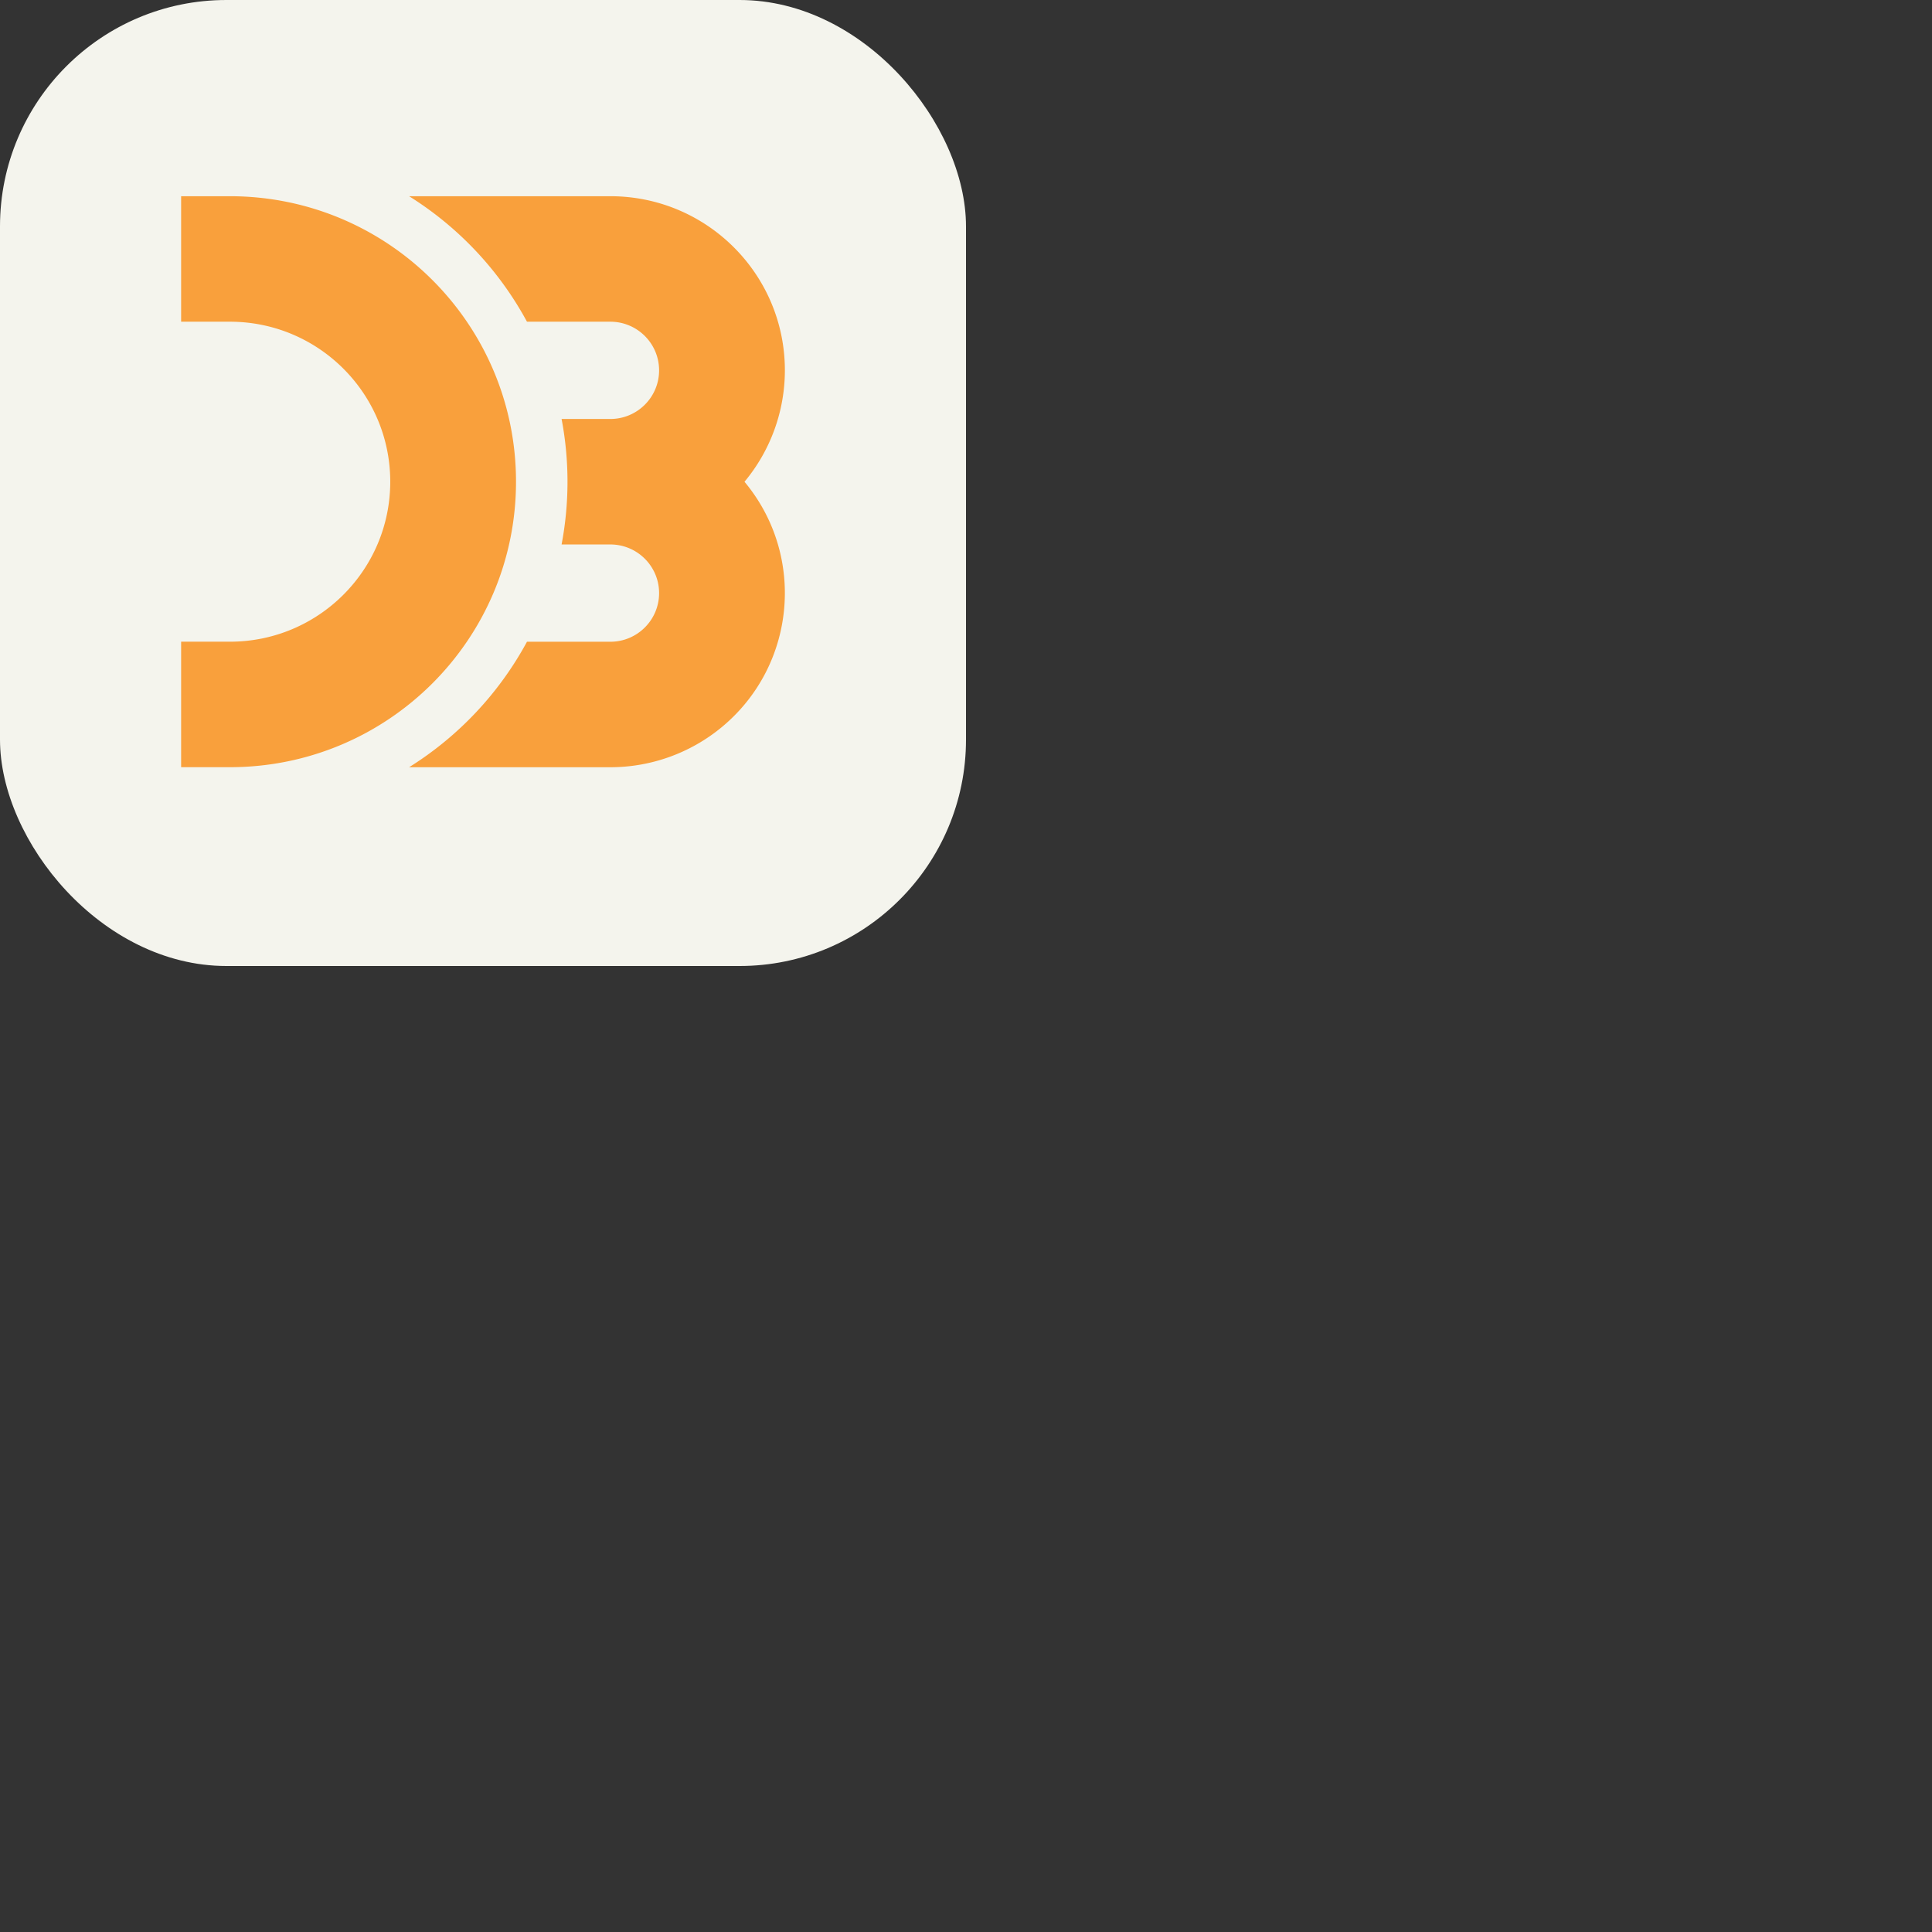 <svg xmlns="http://www.w3.org/2000/svg" version="1.1" viewBox="0 0 512 512" fill="currentColor"><rect x="0" y="0" width="512" height="512" fill="#333333" stroke="none"/><g fill="none"><rect width="256" height="256" fill="#F4F4ED" rx="60"/><path fill="#F9A03C" d="M136.747 127.656C136.747 85.874 102.8 52 60.913 52H48v33.256h12.92c23.474 0 42.5 18.982 42.5 42.4c0 23.419-19.026 42.401-42.5 42.401H48v33.256h12.92c41.874 0 75.827-33.874 75.827-75.657M208 98.146C208 72.658 187.286 52 161.747 52h-53.334a89.307 89.307 0 0 1 31.24 33.256h22.094c7.127 0 12.92 5.772 12.92 12.89c0 7.116-5.793 12.889-12.92 12.889h-12.92a89.14 89.14 0 0 1 0 33.255h12.92c7.12 0 12.92 5.767 12.92 12.891c0 7.123-5.793 12.889-12.92 12.889h-22.094a89.3 89.3 0 0 1-31.24 33.255h53.334a46.337 46.337 0 0 0 29.586-10.674c19.621-16.296 22.307-45.388 5.967-64.981A46.136 46.136 0 0 0 208 98.145"/></g></svg>